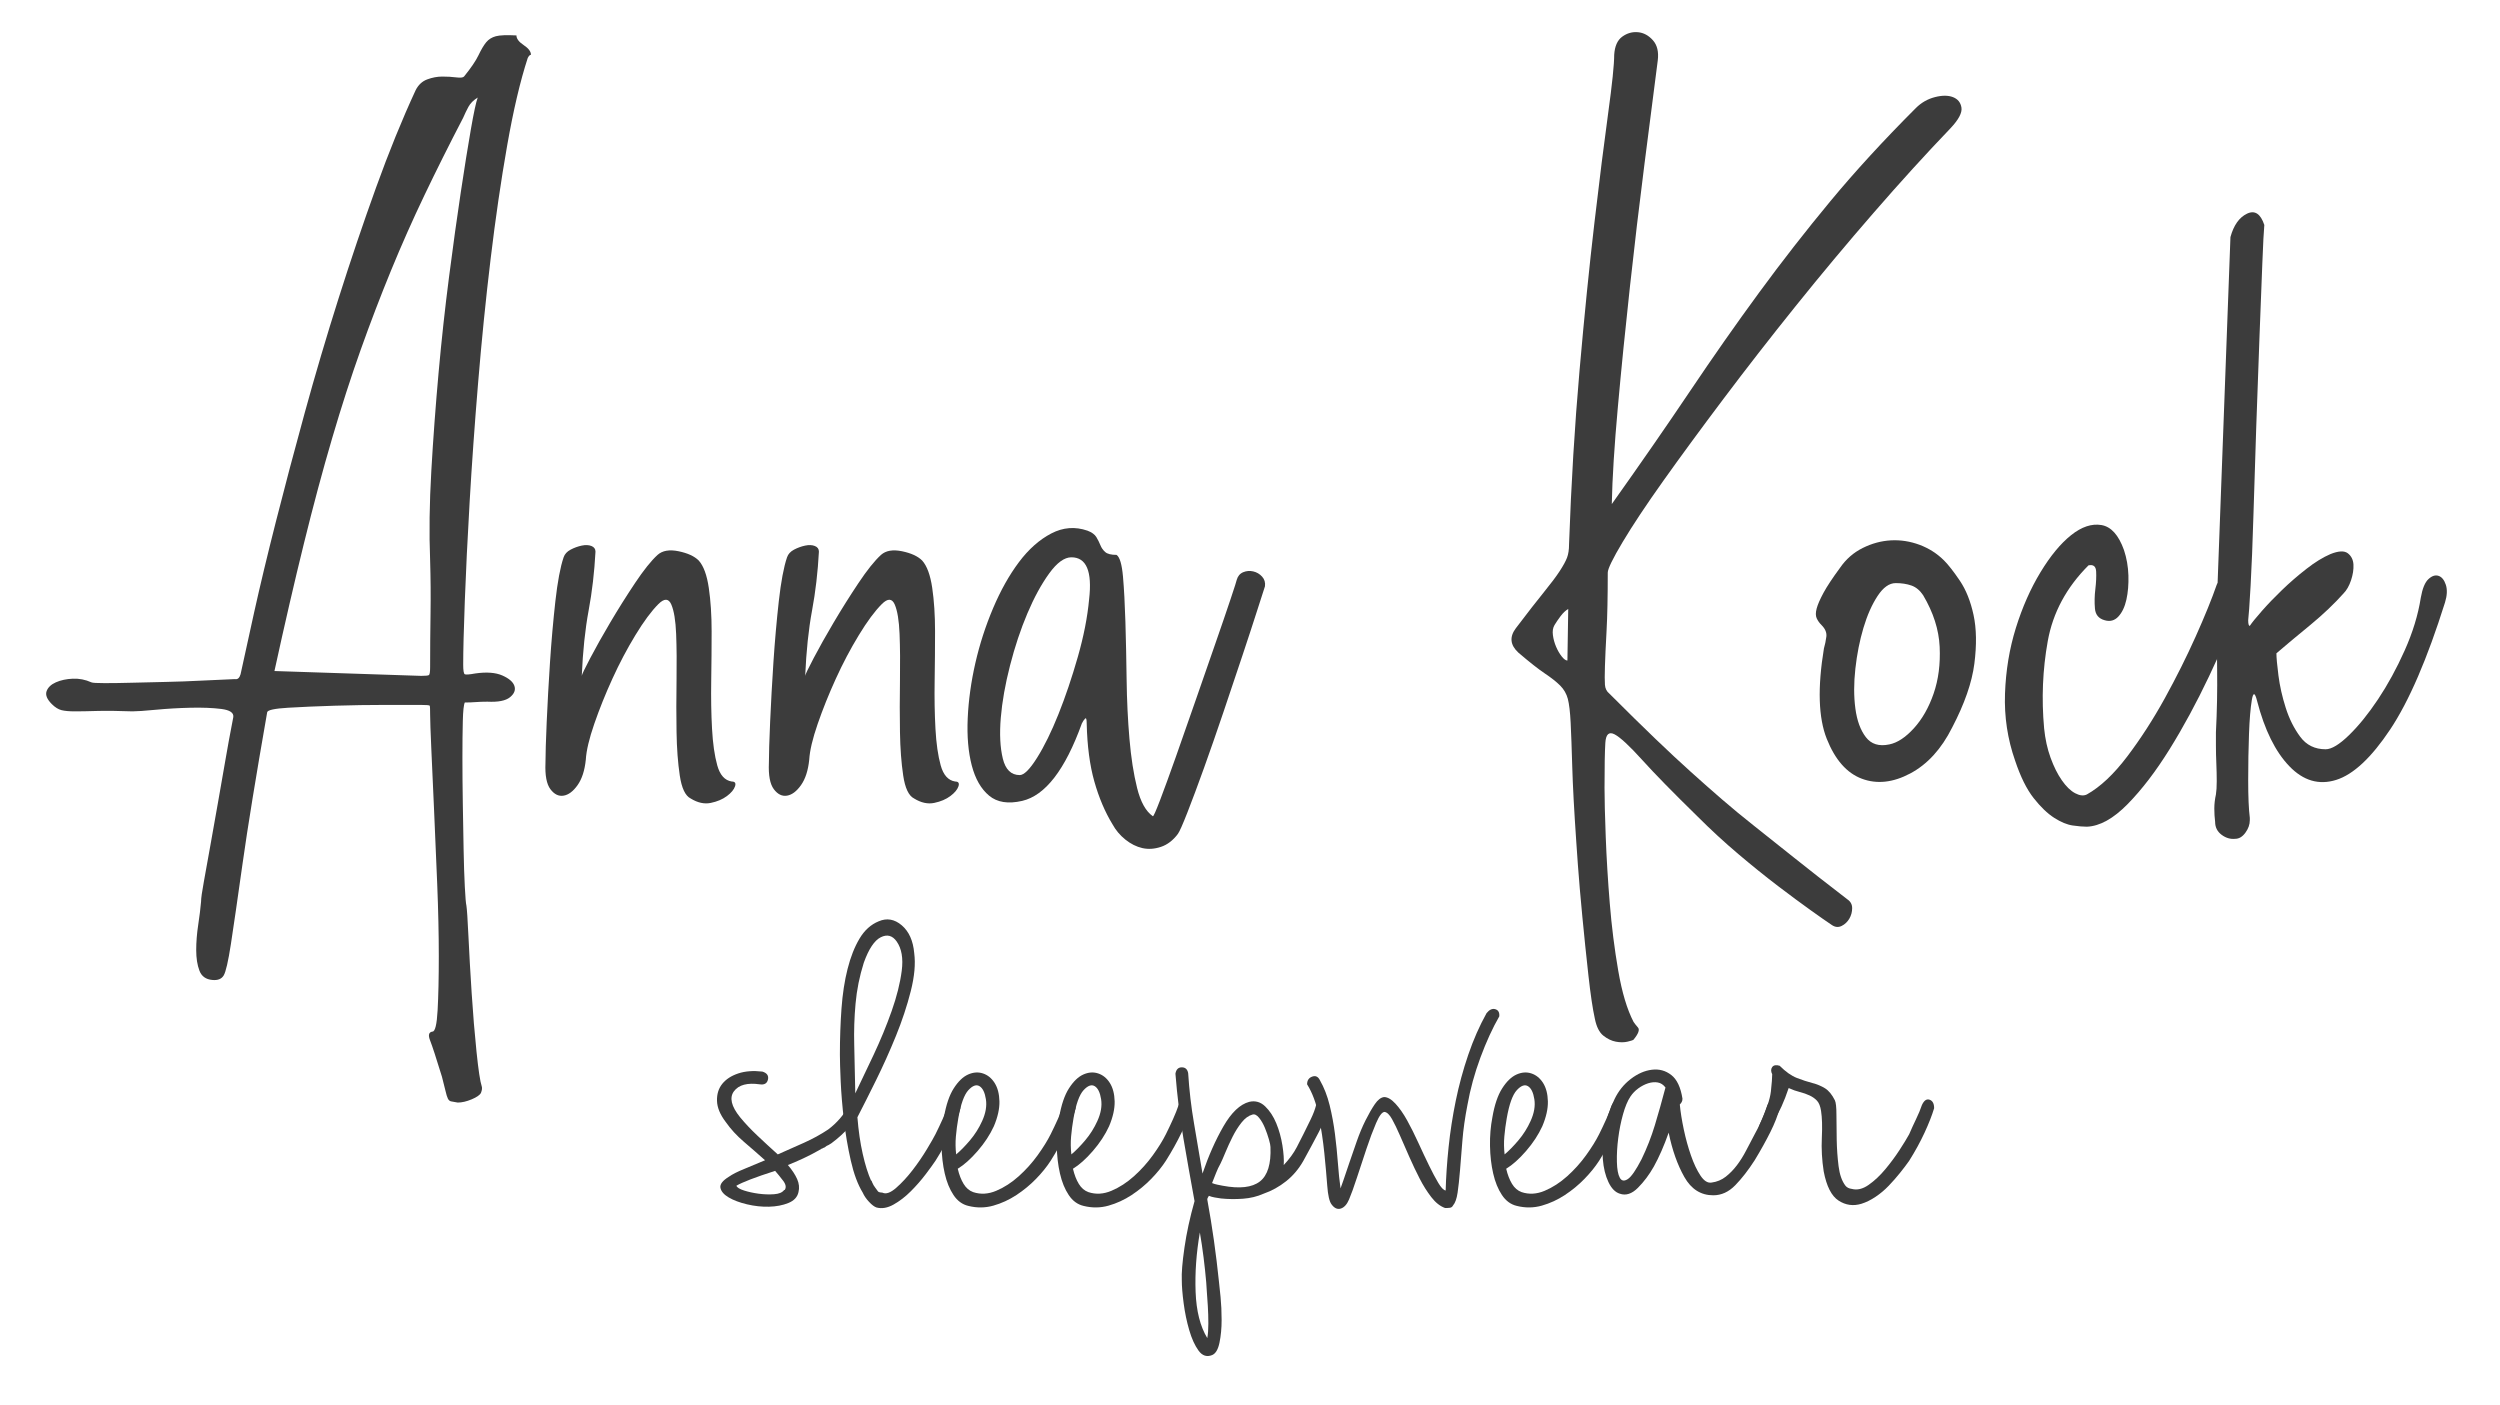 <?xml version="1.0" encoding="utf-8"?>
<!-- Generator: Adobe Illustrator 17.0.0, SVG Export Plug-In . SVG Version: 6.00 Build 0)  -->
<!DOCTYPE svg PUBLIC "-//W3C//DTD SVG 1.1//EN" "http://www.w3.org/Graphics/SVG/1.1/DTD/svg11.dtd">
<svg version="1.1" id="Camada_1" xmlns="http://www.w3.org/2000/svg" xmlns:xlink="http://www.w3.org/1999/xlink" x="0px" y="0px"
	 width="685px" height="385px" viewBox="0 0 685 385" enable-background="new 0 0 685 385" xml:space="preserve">
<g>
	<defs>
		<rect id="SVGID_1_" x="-53" y="-96.276" width="841.89" height="595.276"/>
	</defs>
	<clipPath id="SVGID_2_">
		<use xlink:href="#SVGID_1_"  overflow="visible"/>
	</clipPath>
	<path clip-path="url(#SVGID_2_)" fill="#3C3C3C" d="M145.482,15.011c-0.297,0-0.59,0.297-0.884,0.884
		c-2.065,6.336-3.944,14.331-5.635,23.98c-1.696,9.651-3.205,20.001-4.531,31.051c-1.326,11.051-2.469,22.361-3.426,33.926
		c-0.96,11.568-1.733,22.432-2.321,32.599c-0.59,10.166-1.032,19.227-1.326,27.184c-0.297,7.956-0.442,13.779-0.442,17.46
		c0,1.623,0.145,2.507,0.442,2.652c0.294,0.148,1.251,0.076,2.874-0.221c3.094-0.442,5.559-0.256,7.403,0.552
		c1.841,0.812,2.946,1.768,3.315,2.874c0.367,1.105-0.038,2.137-1.215,3.093c-1.181,0.96-3.243,1.365-6.188,1.216
		c-1.182,0-2.248,0.038-3.205,0.111c-0.96,0.076-1.955,0.11-2.984,0.11c-0.297,0.591-0.48,2.286-0.549,5.083
		c-0.072,2.801-0.107,6.154-0.107,10.057c0,3.905,0.035,8.104,0.107,12.597c0.069,4.496,0.142,8.692,0.218,12.598
		c0.072,3.902,0.183,7.293,0.331,10.166c0.146,2.873,0.294,4.603,0.442,5.194c0.145,0.884,0.332,3.681,0.553,8.398
		c0.221,4.714,0.514,9.908,0.884,15.582c0.366,5.67,0.808,11.012,1.326,16.023c0.514,5.007,0.994,8.177,1.437,9.503
		c0.145,0.443,0.072,1.029-0.222,1.769c-0.296,0.587-1.143,1.176-2.541,1.767c-1.402,0.587-2.676,0.884-3.83,0.884
		c-0.863-0.148-1.478-0.259-1.837-0.331c-0.359-0.076-0.649-0.332-0.863-0.773c-0.214-0.443-0.432-1.144-0.646-2.1
		c-0.214-0.96-0.539-2.248-0.97-3.868c-1.582-5.159-2.667-8.474-3.247-9.946c-0.583-1.474-0.365-2.286,0.657-2.43
		c0.718,0,1.188-1.955,1.402-5.858c0.214-3.905,0.324-8.839,0.324-14.807c0-5.967-0.145-12.525-0.431-19.67
		c-0.29-7.149-0.577-13.924-0.864-20.333c-0.29-6.409-0.542-12.007-0.756-16.797c-0.214-4.786-0.321-7.846-0.321-9.172
		c0-1.619-0.038-2.503-0.111-2.652c-0.075-0.145-0.922-0.221-2.541-0.221H105.7c-4.568,0-9.248,0.076-14.034,0.221
		c-4.789,0.149-9.027,0.332-12.708,0.552c-3.685,0.222-5.601,0.629-5.746,1.216c-3.095,17.681-5.343,31.494-6.741,41.44
		c-1.402,9.945-2.469,17.311-3.205,22.1c-0.739,4.787-1.402,7.661-1.989,8.62c-0.59,0.957-1.623,1.361-3.094,1.215
		c-1.768-0.148-2.949-0.994-3.536-2.541c-0.591-1.547-0.884-3.425-0.884-5.635c0-2.21,0.183-4.532,0.552-6.962
		c0.366-2.432,0.626-4.532,0.774-6.299c0-0.884,0.255-2.729,0.773-5.526c0.515-2.8,1.105-6.078,1.769-9.835
		c0.663-3.756,1.36-7.697,2.099-11.824c0.736-4.123,1.399-7.918,1.989-11.382c0.587-3.46,1.326-7.476,2.21-12.045
		c0.145-1.177-0.96-1.913-3.315-2.21c-2.358-0.293-5.159-0.404-8.398-0.332c-3.243,0.077-6.41,0.26-9.504,0.553
		c-3.094,0.297-5.231,0.442-6.409,0.442c-3.978-0.145-7.221-0.183-9.725-0.11c-2.507,0.076-4.53,0.11-6.077,0.11
		c-1.547,0-2.763-0.11-3.647-0.331c-0.884-0.221-1.768-0.774-2.652-1.658c-1.326-1.326-1.806-2.504-1.437-3.536
		c0.367-1.029,1.216-1.841,2.542-2.431c1.326-0.587,2.873-0.919,4.641-0.995c1.769-0.072,3.46,0.259,5.083,0.995
		c0.294,0.149,1.51,0.221,3.647,0.221c2.134,0,4.642-0.034,7.515-0.111c2.873-0.072,5.967-0.145,9.282-0.221
		c3.315-0.072,6.371-0.182,9.172-0.331c2.797-0.145,6.04-0.294,9.724-0.442c0.736,0.148,1.25-0.294,1.547-1.326
		c0.884-4.123,2.134-9.835,3.757-17.128c1.62-7.294,3.609-15.582,5.968-24.864c2.355-9.283,4.972-19.152,7.846-29.616
		c2.873-10.46,5.967-20.92,9.282-31.383c3.315-10.46,6.741-20.588,10.277-30.389c3.536-9.797,7.145-18.676,10.83-26.632
		c0.735-1.471,1.799-2.465,3.187-2.983c1.388-0.515,2.766-0.774,4.133-0.774c1.368,0,2.625,0.076,3.779,0.221
		c1.15,0.149,1.871,0.076,2.161-0.221c1.913-2.355,3.24-4.31,3.978-5.857c0.736-1.547,1.437-2.724,2.1-3.536
		c0.663-0.808,1.547-1.36,2.652-1.658c1.105-0.293,2.984-0.365,5.636-0.22c0,0.883,0.663,1.768,1.989,2.651
		C144.819,13.243,145.482,14.127,145.482,15.011 M115.425,185.189c1.177,0,1.878-0.073,2.099-0.221
		c0.221-0.145,0.332-0.884,0.332-2.21c0-4.862,0.034-9.725,0.111-14.587c0.072-4.862,0.034-9.725-0.111-14.586
		c-0.297-7.515-0.186-15.727,0.331-24.644c0.515-8.912,1.178-17.863,1.989-26.852c0.809-8.985,1.769-17.754,2.874-26.3
		c1.104-8.544,2.172-16.245,3.204-23.096c1.029-6.851,1.951-12.598,2.763-17.239c0.808-4.641,1.436-7.549,1.879-8.73
		c-1.181,0.739-2.028,1.585-2.542,2.542c-0.518,0.96-0.995,1.954-1.437,2.984c-3.833,7.369-7.369,14.441-10.608,21.216
		c-3.243,6.779-6.299,13.669-9.172,20.665c-2.873,7-5.636,14.221-8.288,21.659c-2.652,7.442-5.27,15.547-7.846,24.311
		c-2.579,8.768-5.159,18.382-7.735,28.842c-2.58,10.464-5.27,22.101-8.067,34.92L115.425,185.189z"/>
	<path clip-path="url(#SVGID_2_)" fill="#3C3C3C" d="M189.241,218.783c-1.475-0.736-2.469-2.836-2.984-6.3
		c-0.517-3.46-0.811-7.437-0.884-11.934c-0.076-4.493-0.076-9.172,0-14.034c0.073-4.862,0.035-9.134-0.11-12.818
		c-0.149-3.682-0.591-6.372-1.326-8.067c-0.739-1.693-1.917-1.73-3.536-0.111c-1.917,1.917-4.016,4.752-6.299,8.509
		c-2.286,3.757-4.386,7.735-6.299,11.935c-1.916,4.199-3.574,8.325-4.973,12.376c-1.402,4.054-2.175,7.332-2.32,9.835
		c-0.304,2.949-1.057,5.27-2.259,6.962c-1.201,1.696-2.479,2.652-3.833,2.874c-1.354,0.22-2.552-0.367-3.605-1.769
		c-1.047-1.398-1.499-3.792-1.354-7.183c0-2.355,0.114-6.112,0.339-11.271c0.227-5.156,0.528-10.609,0.904-16.355
		c0.38-5.746,0.871-11.306,1.468-16.687c0.604-5.376,1.357-9.392,2.262-12.045c0.3-0.883,0.939-1.581,1.92-2.099
		c0.98-0.515,1.993-0.884,3.035-1.105c1.043-0.221,1.931-0.183,2.669,0.11c0.736,0.297,1.106,0.812,1.106,1.548
		c-0.297,5.601-0.922,10.978-1.879,16.133c-0.96,5.16-1.585,11.127-1.878,17.902c0-0.294,0.773-1.913,2.32-4.862
		c1.547-2.946,3.388-6.223,5.525-9.835c2.135-3.609,4.383-7.183,6.741-10.719c2.355-3.536,4.42-6.113,6.188-7.736
		c1.327-1.177,3.24-1.508,5.747-0.994c2.503,0.518,4.344,1.364,5.525,2.542c1.326,1.474,2.245,3.978,2.763,7.514
		c0.514,3.536,0.773,7.48,0.773,11.824c0,4.348-0.038,8.879-0.11,13.592c-0.076,4.717,0,9.1,0.221,13.15
		c0.221,4.055,0.697,7.404,1.436,10.056c0.736,2.652,2.062,4.126,3.978,4.42c0.885,0,1.178,0.443,0.885,1.327
		c-0.298,0.883-1.033,1.767-2.211,2.652c-1.181,0.884-2.652,1.513-4.42,1.878C192.998,220.368,191.154,219.964,189.241,218.783"/>
	<path clip-path="url(#SVGID_2_)" fill="#3C3C3C" d="M250.46,218.783c-1.475-0.736-2.469-2.836-2.984-6.3
		c-0.517-3.46-0.811-7.437-0.884-11.934c-0.076-4.493-0.076-9.172,0-14.034c0.073-4.862,0.035-9.134-0.11-12.818
		c-0.149-3.682-0.591-6.372-1.326-8.067c-0.739-1.693-1.917-1.73-3.536-0.111c-1.917,1.917-4.016,4.752-6.299,8.509
		c-2.286,3.757-4.386,7.735-6.299,11.935c-1.916,4.199-3.574,8.325-4.973,12.376c-1.402,4.054-2.175,7.332-2.32,9.835
		c-0.304,2.949-1.057,5.27-2.259,6.962c-1.201,1.696-2.479,2.652-3.833,2.874c-1.354,0.22-2.552-0.367-3.605-1.769
		c-1.047-1.398-1.499-3.792-1.354-7.183c0-2.355,0.114-6.112,0.339-11.271c0.227-5.156,0.528-10.609,0.904-16.355
		c0.38-5.746,0.871-11.306,1.468-16.687c0.604-5.376,1.357-9.392,2.262-12.045c0.3-0.883,0.939-1.581,1.92-2.099
		c0.98-0.515,1.993-0.884,3.035-1.105c1.043-0.221,1.931-0.183,2.669,0.11c0.736,0.297,1.106,0.812,1.106,1.548
		c-0.297,5.601-0.922,10.978-1.879,16.133c-0.96,5.16-1.585,11.127-1.878,17.902c0-0.294,0.773-1.913,2.32-4.862
		c1.547-2.946,3.388-6.223,5.525-9.835c2.135-3.609,4.383-7.183,6.741-10.719c2.355-3.536,4.42-6.113,6.188-7.736
		c1.327-1.177,3.24-1.508,5.747-0.994c2.503,0.518,4.344,1.364,5.525,2.542c1.326,1.474,2.245,3.978,2.763,7.514
		c0.514,3.536,0.773,7.48,0.773,11.824c0,4.348-0.038,8.879-0.11,13.592c-0.076,4.717,0,9.1,0.221,13.15
		c0.221,4.055,0.697,7.404,1.436,10.056c0.736,2.652,2.062,4.126,3.978,4.42c0.885,0,1.178,0.443,0.885,1.327
		c-0.298,0.883-1.033,1.767-2.211,2.652c-1.181,0.884-2.652,1.513-4.42,1.878C254.216,220.368,252.372,219.964,250.46,218.783"/>
	<path clip-path="url(#SVGID_2_)" fill="#3C3C3C" d="M346.597,160.657c-0.297,0.884-0.994,3.06-2.1,6.52
		c-1.105,3.464-2.468,7.625-4.088,12.487c-1.623,4.862-3.353,10.022-5.194,15.471c-1.844,5.452-3.612,10.536-5.304,15.249
		c-1.696,4.718-3.205,8.768-4.531,12.156c-1.326,3.392-2.21,5.377-2.652,5.968c-1.326,1.767-2.873,2.945-4.641,3.536
		c-1.768,0.587-3.464,0.697-5.083,0.331c-1.623-0.369-3.171-1.143-4.642-2.32c-1.474-1.182-2.652-2.58-3.536-4.2
		c-2.065-3.387-3.723-7.294-4.973-11.713c-1.253-4.42-1.954-9.725-2.099-15.913c0-1.178-0.149-1.62-0.442-1.326
		c-0.297,0.297-0.59,0.739-0.884,1.326c-4.569,12.673-10.021,19.746-16.355,21.217c-3.833,0.884-6.851,0.407-9.061-1.436
		c-2.21-1.841-3.792-4.604-4.752-8.288c-0.957-3.682-1.326-7.992-1.105-12.93c0.221-4.935,0.922-9.98,2.099-15.139
		c1.181-5.155,2.801-10.166,4.863-15.029c2.064-4.862,4.42-9.061,7.072-12.597c2.652-3.536,5.598-6.151,8.841-7.846
		c3.238-1.692,6.554-1.951,9.945-0.774c1.178,0.443,1.989,1.033,2.431,1.768c0.442,0.74,0.808,1.475,1.105,2.211
		c0.294,0.738,0.735,1.363,1.326,1.878c0.587,0.518,1.62,0.774,3.094,0.774c0.884,0.59,1.471,2.579,1.769,5.967
		c0.293,3.391,0.514,7.514,0.662,12.376c0.145,4.863,0.256,10.133,0.332,15.803c0.072,5.673,0.331,11.088,0.774,16.244
		c0.442,5.159,1.139,9.652,2.099,13.482c0.957,3.833,2.393,6.409,4.31,7.735c0.145,0.149,0.808-1.326,1.989-4.42
		c1.177-3.094,2.614-7.035,4.31-11.825c1.692-4.785,3.498-9.944,5.414-15.47c1.913-5.525,3.719-10.719,5.415-15.581
		c1.692-4.862,3.094-8.951,4.199-12.266c1.105-3.315,1.658-5.045,1.658-5.194c0.293-1.029,0.884-1.73,1.768-2.099
		c0.884-0.367,1.802-0.443,2.762-0.222c0.957,0.222,1.768,0.701,2.432,1.437C346.487,158.744,346.742,159.628,346.597,160.657
		 M279.41,212.373c1.178,0,2.763-1.581,4.752-4.751c1.989-3.167,3.94-7.145,5.856-11.935c1.913-4.786,3.682-10.018,5.305-15.691
		c1.619-5.671,2.652-10.94,3.094-15.803c0.884-7.659-0.739-11.492-4.862-11.492c-1.917,0-3.944,1.474-6.078,4.42
		c-2.138,2.949-4.127,6.596-5.967,10.94c-1.845,4.348-3.426,9.099-4.752,14.255c-1.326,5.16-2.172,9.946-2.542,14.366
		c-0.366,4.42-0.183,8.142,0.553,11.161C275.504,210.864,277.052,212.373,279.41,212.373"/>
	<path clip-path="url(#SVGID_2_)" fill="#3C3C3C" d="M439.641,215.91c0,3.094,0.11,7.552,0.33,13.371
		c0.221,5.818,0.588,11.897,1.106,18.233c0.515,6.333,1.289,12.487,2.32,18.455c1.029,5.966,2.432,10.642,4.199,14.034
		c0.295,0.441,0.698,0.956,1.217,1.547c0.514,0.587,0.11,1.692-1.217,3.315c-0.148,0.145-0.701,0.331-1.656,0.553
		c-0.961,0.22-2.027,0.22-3.205,0c-1.182-0.222-2.32-0.775-3.426-1.658c-1.105-0.884-1.879-2.431-2.32-4.641
		c-0.592-2.652-1.182-6.631-1.77-11.935c-0.589-5.304-1.142-10.646-1.656-16.023c-0.517-5.381-0.922-10.094-1.217-14.145
		c-0.296-4.054-0.441-6.154-0.441-6.298c-0.59-8.544-0.959-15.396-1.105-20.555c-0.149-5.155-0.297-9.206-0.442-12.155
		c-0.148-2.946-0.408-5.118-0.773-6.52c-0.369-1.399-1.071-2.614-2.1-3.647c-1.033-1.029-2.432-2.134-4.199-3.315
		c-1.768-1.178-4.199-3.094-7.293-5.746c-2.211-2.062-2.432-4.272-0.664-6.631c3.24-4.271,5.82-7.586,7.736-9.945
		c1.912-2.355,3.35-4.272,4.309-5.746c0.957-1.471,1.621-2.687,1.99-3.647c0.365-0.957,0.553-2.172,0.553-3.647
		c0.586-16.648,1.547-32.523,2.873-47.628c1.326-15.101,2.685-28.62,4.088-40.555c1.398-11.934,2.652-21.914,3.757-29.947
		c1.106-8.029,1.657-13.371,1.657-16.023c0.146-2.355,0.884-4.013,2.211-4.973c1.326-0.956,2.763-1.36,4.31-1.215
		c1.547,0.148,2.906,0.884,4.088,2.21c1.178,1.326,1.619,3.17,1.326,5.525c-1.033,7.956-2.248,17.425-3.646,28.4
		c-1.403,10.978-2.729,22.177-3.979,33.594c-1.254,11.419-2.359,22.432-3.314,33.041c-0.961,10.608-1.514,19.448-1.658,26.521
		c7.957-11.196,15.101-21.511,21.437-30.942c6.334-9.427,12.633-18.416,18.897-26.963c6.261-8.543,12.781-16.907,19.56-25.085
		c6.776-8.177,14.586-16.686,23.426-25.527c1.473-1.47,3.205-2.465,5.195-2.983c1.989-0.515,3.647-0.515,4.973,0
		c1.326,0.518,2.099,1.475,2.32,2.873c0.221,1.402-0.773,3.281-2.984,5.636c-6.779,7.072-13.813,14.807-21.106,23.206
		c-7.295,8.398-14.404,16.907-21.328,25.527c-6.928,8.619-13.519,17.093-19.781,25.416c-6.264,8.326-11.75,15.802-16.465,22.432
		c-4.717,6.631-8.435,12.232-11.16,16.797c-2.729,4.569-4.09,7.369-4.09,8.399c0,6.63-0.109,11.972-0.332,16.023
		c-0.221,4.054-0.369,7.259-0.441,9.614c-0.076,2.358-0.076,4.054,0,5.083c0.072,1.033,0.476,1.844,1.216,2.431
		c4.862,4.862,9.061,8.989,12.598,12.377c3.535,3.391,6.774,6.409,9.723,9.061c2.947,2.652,5.781,5.159,8.51,7.515
		c2.724,2.358,5.669,4.79,8.839,7.293c3.168,2.504,6.776,5.377,10.83,8.62c4.051,3.239,8.952,7.072,14.698,11.492
		c0.885,0.587,1.326,1.398,1.326,2.431c0,1.029-0.26,1.989-0.774,2.874c-0.517,0.883-1.214,1.547-2.099,1.988
		c-0.885,0.442-1.768,0.366-2.652-0.221c-1.327-0.884-3.282-2.248-5.858-4.089c-2.578-1.843-5.562-4.053-8.951-6.63
		c-3.391-2.58-6.998-5.491-10.828-8.73c-3.834-3.242-7.592-6.706-11.272-10.387c-6.631-6.482-11.679-11.638-15.14-15.471
		c-3.463-3.829-5.967-6.15-7.514-6.962c-1.547-0.808-2.396-0.034-2.541,2.321C439.714,205.891,439.641,210.018,439.641,215.91
		 M429.696,166.845c-0.74,0.442-1.437,1.105-2.1,1.989c-0.664,0.885-1.216,1.696-1.658,2.431c-0.441,0.739-0.592,1.658-0.441,2.763
		c0.144,1.105,0.441,2.175,0.883,3.205c0.441,1.032,0.957,1.916,1.546,2.652c0.588,0.739,1.106,1.105,1.547,1.105L429.696,166.845z"
		/>
	<path clip-path="url(#SVGID_2_)" fill="#3C3C3C" d="M534.895,199.333c-2.949,5.895-6.779,10.094-11.493,12.598
		c-4.717,2.507-9.137,2.983-13.261,1.437c-4.126-1.547-7.327-5.195-9.613-10.94c-2.283-5.747-2.542-13.996-0.773-24.754
		c0.297-1.029,0.517-2.099,0.663-3.204c0.148-1.105-0.294-2.172-1.326-3.205c-0.588-0.587-1.03-1.215-1.327-1.878
		c-0.294-0.663-0.294-1.548,0-2.653c0.297-1.105,0.922-2.541,1.878-4.309c0.96-1.768,2.47-4.051,4.532-6.852
		c1.619-2.355,3.68-4.161,6.188-5.414c2.503-1.25,5.083-1.952,7.735-2.1c2.653-0.145,5.266,0.259,7.846,1.215
		c2.576,0.96,4.824,2.397,6.74,4.31c1.178,1.181,2.615,3.022,4.311,5.525c1.691,2.508,2.945,5.636,3.757,9.393
		c0.807,3.758,0.883,8.216,0.22,13.371C540.309,187.033,538.283,192.851,534.895,199.333 M517.656,203.974
		c2.21-0.441,4.455-1.913,6.741-4.419c2.282-2.504,4.089-5.671,5.414-9.504c1.326-3.83,1.879-8.101,1.658-12.819
		c-0.221-4.714-1.733-9.427-4.531-14.144c-0.884-1.326-1.954-2.211-3.204-2.653c-1.254-0.441-2.69-0.663-4.309-0.663
		c-1.769,0-3.426,1.181-4.973,3.536c-1.548,2.359-2.839,5.27-3.868,8.73c-1.032,3.464-1.769,7.184-2.21,11.162
		c-0.443,3.978-0.443,7.625,0,10.94c0.441,3.315,1.398,5.932,2.873,7.845C512.718,203.902,514.855,204.565,517.656,203.974"/>
	<path clip-path="url(#SVGID_2_)" fill="#3C3C3C" d="M614.458,163.972c-2.651,6.927-5.711,14.034-9.172,21.328
		c-3.463,7.293-7.072,13.961-10.829,20.001c-3.757,6.044-7.591,11.05-11.492,15.029c-3.906,3.978-7.625,6.043-11.161,6.188
		c-1.034,0-2.322-0.11-3.868-0.332c-1.547-0.22-3.243-0.918-5.083-2.099c-1.844-1.178-3.723-2.984-5.636-5.414
		c-1.913-2.432-3.609-5.858-5.083-10.278c-2.062-5.891-2.985-12.007-2.763-18.344c0.221-6.333,1.216-12.338,2.983-18.012
		c1.769-5.671,4.017-10.754,6.742-15.25c2.724-4.492,5.524-7.88,8.398-10.166c2.873-2.283,5.636-3.205,8.287-2.763
		c2.653,0.442,4.714,2.728,6.189,6.851c0.735,2.211,1.139,4.531,1.216,6.962c0.072,2.431-0.111,4.641-0.553,6.631
		c-0.442,1.989-1.181,3.536-2.21,4.641c-1.032,1.105-2.286,1.436-3.757,0.994c-1.623-0.442-2.508-1.509-2.652-3.204
		c-0.149-1.692-0.111-3.46,0.11-5.305c0.221-1.84,0.294-3.46,0.221-4.862c-0.075-1.398-0.774-1.951-2.1-1.658
		c-6.043,6.044-9.762,12.968-11.161,20.776c-1.401,7.811-1.733,15.767-0.994,23.869c0.294,2.949,0.884,5.635,1.768,8.067
		c0.884,2.431,1.913,4.496,3.094,6.188c1.178,1.696,2.394,2.873,3.647,3.537c1.25,0.663,2.32,0.773,3.205,0.331
		c3.68-2.062,7.365-5.526,11.05-10.388c3.681-4.862,7.107-10.166,10.277-15.913c3.167-5.746,6.002-11.416,8.509-17.017
		c2.504-5.598,4.421-10.312,5.746-14.145c0.145-0.442,0.663-0.846,1.548-1.216c0.883-0.366,1.767-0.442,2.651-0.221
		c0.885,0.221,1.658,0.701,2.321,1.437C614.569,160.954,614.752,162.204,614.458,163.972"/>
	<path clip-path="url(#SVGID_2_)" fill="#3C3C3C" d="M611.142,64.959c0.884-3.239,2.393-5.376,4.53-6.409
		c2.134-1.029,3.72,0,4.752,3.094c-0.148,1.475-0.332,5.048-0.553,10.719c-0.22,5.674-0.479,12.342-0.773,20.001
		c-0.297,7.663-0.591,15.841-0.884,24.533c-0.297,8.695-0.552,16.796-0.773,24.311c-0.222,7.514-0.481,13.923-0.774,19.228
		c-0.297,5.304-0.518,8.474-0.663,9.503c0,1.033,0.145,1.547,0.442,1.547c0.587-0.884,1.692-2.244,3.315-4.089
		c1.619-1.84,3.46-3.757,5.526-5.746c2.061-1.989,4.271-3.902,6.629-5.746c2.356-1.841,4.566-3.205,6.631-4.089
		c2.21-0.884,3.791-0.956,4.751-0.221c0.957,0.739,1.472,1.768,1.548,3.094c0.072,1.327-0.148,2.763-0.663,4.31
		c-0.519,1.547-1.216,2.763-2.1,3.647c-1.181,1.326-2.542,2.728-4.088,4.199c-1.547,1.474-3.17,2.911-4.863,4.31
		c-1.695,1.402-3.391,2.8-5.083,4.199c-1.696,1.402-3.133,2.617-4.309,3.647c0,1.181,0.182,3.204,0.551,6.077
		c0.367,2.874,1.03,5.822,1.99,8.84c0.957,3.022,2.283,5.674,3.978,7.957c1.693,2.286,4.013,3.425,6.962,3.425
		c1.619,0,3.757-1.288,6.409-3.867c2.653-2.576,5.304-5.857,7.956-9.835c2.653-3.978,5.084-8.433,7.294-13.371
		c2.21-4.935,3.681-9.759,4.42-14.476c0.443-2.504,1.14-4.199,2.1-5.084c0.956-0.883,1.879-1.177,2.763-0.883
		c0.883,0.297,1.546,1.105,1.989,2.43c0.441,1.327,0.366,2.95-0.222,4.863c-4.862,15.47-9.873,27.073-15.028,34.809
		c-5.159,7.736-10.094,12.342-14.808,13.814c-4.718,1.473-8.989,0.22-12.818-3.758c-3.833-3.979-6.78-9.945-8.841-17.902
		c-0.591-2.355-1.07-2.431-1.437-0.221c-0.369,2.21-0.628,5.305-0.773,9.283c-0.148,3.978-0.221,8.215-0.221,12.708
		c0,4.496,0.145,7.922,0.442,10.276v0.664c0,1.181-0.408,2.32-1.216,3.425c-0.812,1.106-1.734,1.658-2.762,1.658
		c-1.326,0.145-2.58-0.221-3.758-1.105c-1.18-0.884-1.767-2.061-1.767-3.536c-0.146-1.178-0.222-2.394-0.222-3.647
		c0-1.25,0.149-2.542,0.442-3.868c0.146-0.884,0.221-2.099,0.221-3.646c0-1.548-0.038-3.167-0.11-4.863
		c-0.076-1.692-0.111-3.315-0.111-4.862v-3.646c0.294-5.747,0.405-11.493,0.332-17.239c-0.076-5.747-0.111-11.493-0.111-17.239
		L611.142,64.959z"/>
	<path clip-path="url(#SVGID_2_)" fill="#3C3C3C" d="M227.804,313.253c-0.582,0.389-1.018,0.632-1.309,0.728
		c-0.291,0.291-0.632,0.486-1.019,0.582c0,0.097-0.098,0.145-0.291,0.145l-0.727,0.436c-1.359,0.778-2.814,1.528-4.364,2.255
		c-1.553,0.727-2.96,1.335-4.219,1.819c1.164,1.358,2.011,2.644,2.545,3.855c0.533,1.213,0.655,2.4,0.364,3.564
		c-0.291,1.359-1.214,2.353-2.764,2.982c-1.552,0.632-3.323,0.971-5.31,1.019c-1.989,0.05-4-0.169-6.037-0.655
		c-2.037-0.485-3.71-1.114-5.019-1.891c-1.309-0.775-2.062-1.648-2.255-2.619c-0.195-0.968,0.582-1.986,2.328-3.055
		c0.968-0.677,2.35-1.382,4.146-2.109c1.794-0.728,3.71-1.527,5.746-2.4c-1.843-1.649-3.76-3.322-5.746-5.02
		c-1.989-1.695-3.662-3.514-5.019-5.455c-1.553-2.036-2.352-3.976-2.4-5.819c-0.051-1.841,0.436-3.394,1.454-4.656
		c1.019-1.258,2.473-2.204,4.365-2.836c1.891-0.63,4.096-0.8,6.619-0.509c1.259,0.388,1.768,1.116,1.527,2.182
		c-0.243,1.069-0.995,1.505-2.254,1.309c-3.396-0.484-5.747,0.145-7.056,1.891c-1.31,1.747-0.753,4.123,1.673,7.128
		c1.357,1.651,2.932,3.324,4.728,5.02c1.793,1.698,3.659,3.419,5.601,5.164c2.423-1.066,4.823-2.132,7.201-3.2
		c2.375-1.067,4.582-2.278,6.619-3.637c1.164-0.873,2.23-1.866,3.2-2.982c0.969-1.115,1.794-2.351,2.474-3.71
		c0.582-0.968,1.259-1.357,2.036-1.164c0.776,0.196,1.164,0.873,1.164,2.037c-0.582,1.746-1.6,3.443-3.055,5.091
		C231.295,310.393,229.645,311.896,227.804,313.253 M215.002,326.055c0.484-0.678,0.338-1.527-0.437-2.546
		c-0.777-1.018-1.504-1.914-2.182-2.691c-5.432,1.746-8.971,3.105-10.619,4.073c0.193,0.486,0.895,0.923,2.109,1.31
		c1.212,0.388,2.546,0.679,4.001,0.873c1.454,0.195,2.859,0.243,4.218,0.145c1.357-0.096,2.278-0.484,2.764-1.164H215.002z"/>
	<path clip-path="url(#SVGID_2_)" fill="#3C3C3C" d="M238.859,323.436c0,0.291,0.047,0.487,0.145,0.582
		c0.193,0.487,0.459,0.946,0.8,1.382c0.339,0.437,0.605,0.8,0.8,1.091c0.291,0.195,0.678,0.291,1.164,0.291
		c0.969,0.486,2.23,0.05,3.783-1.309c1.55-1.357,3.054-2.983,4.509-4.874c1.455-1.891,2.765-3.805,3.928-5.746
		c1.164-1.939,1.939-3.296,2.328-4.074c0.677-1.356,1.332-2.738,1.964-4.145c0.63-1.406,1.138-2.692,1.527-3.856
		c0.678-1.259,1.405-1.745,2.183-1.455c0.775,0.291,1.163,1.068,1.163,2.328c-0.486,1.942-1.334,4.171-2.546,6.693
		c-1.214,2.522-2.643,5.09-4.291,7.71c-0.582,0.873-1.48,2.109-2.692,3.71c-1.213,1.599-2.57,3.152-4.073,4.655
		c-1.505,1.504-3.08,2.716-4.728,3.637c-1.65,0.922-3.201,1.186-4.655,0.799c-0.582-0.193-1.262-0.702-2.037-1.527
		c-0.777-0.823-1.359-1.673-1.745-2.546c-1.36-2.229-2.451-5.164-3.274-8.802c-0.825-3.636-1.454-7.346-1.891-11.129
		c-0.436-3.782-0.727-7.295-0.873-10.546c-0.145-3.248-0.218-5.697-0.218-7.347c0-4.364,0.145-8.558,0.436-12.584
		c0.291-4.023,0.848-7.66,1.674-10.91c0.822-3.248,1.913-6.013,3.273-8.292c1.357-2.279,3.103-3.856,5.237-4.729
		c2.23-0.968,4.339-0.604,6.328,1.091c1.987,1.698,3.128,4.244,3.419,7.638c0.386,2.91,0.073,6.379-0.946,10.401
		c-1.018,4.026-2.377,8.124-4.073,12.293c-1.698,4.171-3.517,8.22-5.456,12.148c-1.941,3.927-3.636,7.298-5.091,10.11
		c0.291,3.687,0.775,7.033,1.455,10.038c0.677,3.008,1.454,5.48,2.327,7.42L238.859,323.436z M234.349,299.578
		c1.455-3.005,3.127-6.521,5.019-10.547c1.891-4.023,3.539-8.024,4.946-12.002c1.405-3.975,2.327-7.66,2.764-11.056
		c0.437-3.394-0.025-6.06-1.382-8.001c-1.164-1.649-2.618-2.038-4.364-1.165c-1.746,0.874-3.298,3.201-4.655,6.984
		c-1.164,3.686-1.917,7.419-2.255,11.201c-0.342,3.782-0.462,7.518-0.364,11.202L234.349,299.578z"/>
	<path clip-path="url(#SVGID_2_)" fill="#3C3C3C" d="M287.883,318.053c-1.069,1.651-2.401,3.298-4.001,4.946
		c-1.6,1.651-3.396,3.128-5.383,4.437c-1.988,1.31-4.098,2.28-6.328,2.91c-2.232,0.632-4.51,0.654-6.837,0.072
		c-1.651-0.386-3.008-1.381-4.073-2.982c-1.069-1.6-1.869-3.564-2.401-5.892c-0.534-2.327-0.825-4.848-0.873-7.564
		c-0.05-2.714,0.169-5.333,0.655-7.857c0.582-3.393,1.477-6.037,2.691-7.927c1.212-1.892,2.521-3.151,3.928-3.783
		c1.405-0.629,2.764-0.727,4.073-0.291c1.31,0.436,2.376,1.309,3.201,2.619c0.823,1.309,1.259,2.982,1.309,5.018
		c0.048,2.037-0.461,4.318-1.527,6.838c-1.069,2.327-2.546,4.582-4.437,6.765c-1.891,2.181-3.71,3.807-5.456,4.873
		c0.387,1.65,0.921,3.032,1.601,4.146c0.677,1.116,1.55,1.868,2.618,2.255c2.037,0.68,4.146,0.56,6.328-0.363
		c2.183-0.921,4.242-2.255,6.183-4.001c1.939-1.746,3.66-3.66,5.165-5.746c1.502-2.085,2.691-4.001,3.564-5.747
		c0.677-1.357,1.332-2.739,1.963-4.146c0.63-1.405,1.14-2.691,1.528-3.855c0.678-1.259,1.405-1.745,2.182-1.455
		c0.775,0.291,1.164,1.068,1.164,2.328c-0.486,1.941-1.334,4.171-2.546,6.692C290.96,312.866,289.531,315.434,287.883,318.053
		 M269.116,307.142c0.969-2.132,1.31-4.121,1.019-5.964c-0.291-1.842-0.873-3.03-1.746-3.564c-0.873-0.533-1.891-0.168-3.055,1.09
		c-1.164,1.262-2.087,3.833-2.764,7.71c-0.291,1.651-0.51,3.299-0.655,4.947c-0.145,1.65-0.123,3.299,0.073,4.946
		c1.164-0.968,2.423-2.255,3.782-3.854C267.127,310.852,268.243,309.083,269.116,307.142"/>
	<path clip-path="url(#SVGID_2_)" fill="#3C3C3C" d="M319.451,318.053c-1.069,1.651-2.401,3.298-4.001,4.946
		c-1.6,1.651-3.396,3.128-5.383,4.437c-1.988,1.31-4.098,2.28-6.328,2.91c-2.232,0.632-4.51,0.654-6.837,0.072
		c-1.651-0.386-3.008-1.381-4.073-2.982c-1.069-1.6-1.869-3.564-2.401-5.892c-0.534-2.327-0.825-4.848-0.873-7.564
		c-0.05-2.714,0.169-5.333,0.655-7.857c0.582-3.393,1.477-6.037,2.691-7.927c1.212-1.892,2.521-3.151,3.928-3.783
		c1.405-0.629,2.764-0.727,4.073-0.291c1.31,0.436,2.376,1.309,3.201,2.619c0.823,1.309,1.259,2.982,1.309,5.018
		c0.048,2.037-0.461,4.318-1.527,6.838c-1.069,2.327-2.546,4.582-4.437,6.765c-1.891,2.181-3.71,3.807-5.456,4.873
		c0.387,1.65,0.921,3.032,1.601,4.146c0.677,1.116,1.55,1.868,2.618,2.255c2.037,0.68,4.146,0.56,6.328-0.363
		c2.183-0.921,4.242-2.255,6.183-4.001c1.939-1.746,3.66-3.66,5.165-5.746c1.502-2.085,2.691-4.001,3.564-5.747
		c0.677-1.357,1.332-2.739,1.963-4.146c0.63-1.405,1.14-2.691,1.528-3.855c0.678-1.259,1.405-1.745,2.182-1.455
		c0.775,0.291,1.164,1.068,1.164,2.328c-0.486,1.941-1.334,4.171-2.546,6.692C322.528,312.866,321.099,315.434,319.451,318.053
		 M300.684,307.142c0.969-2.132,1.31-4.121,1.019-5.964c-0.291-1.842-0.873-3.03-1.746-3.564c-0.873-0.533-1.891-0.168-3.055,1.09
		c-1.164,1.262-2.087,3.833-2.764,7.71c-0.291,1.651-0.51,3.299-0.655,4.947c-0.145,1.65-0.123,3.299,0.073,4.946
		c1.164-0.968,2.423-2.255,3.782-3.854C298.695,310.852,299.811,309.083,300.684,307.142"/>
	<path clip-path="url(#SVGID_2_)" fill="#3C3C3C" d="M322.069,294.195c0.193-1.164,0.775-1.746,1.745-1.746
		c0.969,0,1.551,0.534,1.746,1.601c0.291,4.655,0.823,9.238,1.601,13.748c0.774,4.509,1.55,9.091,2.327,13.747
		c1.648-4.849,3.564-9.165,5.746-12.948c2.182-3.782,4.533-6.012,7.056-6.692c1.648-0.386,3.102,0.025,4.364,1.237
		c1.259,1.214,2.278,2.764,3.055,4.656c0.775,1.89,1.332,3.904,1.673,6.037c0.339,2.133,0.459,3.927,0.364,5.383
		c1.55-1.649,2.739-3.274,3.564-4.874c0.823-1.601,1.43-2.788,1.819-3.565c0.677-1.356,1.357-2.738,2.036-4.145
		c0.678-1.406,1.164-2.692,1.455-3.856c0.677-1.259,1.405-1.745,2.182-1.455c0.776,0.291,1.164,1.068,1.164,2.328
		c-0.487,1.942-1.359,4.123-2.618,6.547c-1.262,2.425-2.669,5.044-4.219,7.855c-1.262,2.233-2.837,4.099-4.728,5.601
		c-1.892,1.505-3.953,2.644-6.183,3.419c-1.746,0.777-3.637,1.236-5.674,1.382c-2.036,0.145-4.026,0.123-5.964-0.072
		c-0.68-0.096-1.287-0.194-1.819-0.291c-0.534-0.096-1.043-0.242-1.527-0.437c-0.098,0.195-0.196,0.363-0.291,0.509
		c-0.098,0.145-0.146,0.316-0.146,0.51c0.678,3.684,1.284,7.419,1.819,11.201c0.532,3.782,0.993,7.564,1.382,11.347
		c0.095,0.775,0.241,2.158,0.436,4.146c0.193,1.987,0.291,4.097,0.291,6.328s-0.195,4.292-0.582,6.183
		c-0.388,1.891-1.068,3.03-2.037,3.419c-1.454,0.582-2.691,0.168-3.709-1.237c-1.018-1.407-1.869-3.273-2.546-5.6
		c-0.68-2.328-1.188-4.779-1.527-7.347c-0.341-2.571-0.51-4.681-0.51-6.328c-0.097-1.942,0.146-4.924,0.728-8.947
		c0.582-4.026,1.502-8.27,2.764-12.73c-1.068-5.818-2.087-11.565-3.055-17.238C323.28,306.197,322.553,300.305,322.069,294.195
		 M330.506,351.368c-0.195-2.233-0.436-4.51-0.727-6.838c-0.291-2.327-0.632-4.607-1.018-6.837
		c-0.971,5.623-1.36,11.056-1.164,16.293c0.193,5.237,1.259,9.456,3.2,12.656c0.194-1.068,0.291-2.4,0.291-4
		c0-1.6-0.05-3.201-0.145-4.8c-0.098-1.601-0.196-3.008-0.291-4.219C330.554,352.409,330.506,351.658,330.506,351.368
		 M334.434,318.781c-0.486,0.872-0.897,1.745-1.236,2.618c-0.341,0.873-0.705,1.796-1.092,2.764
		c0.485,0.196,0.969,0.342,1.455,0.436c0.484,0.098,0.969,0.197,1.455,0.291c4.655,0.873,8.049,0.487,10.184-1.163
		c2.131-1.648,3.102-4.8,2.909-9.456c0-0.386-0.145-1.092-0.436-2.109c-0.291-1.019-0.655-2.06-1.092-3.128
		c-0.436-1.066-0.97-1.987-1.6-2.765c-0.631-0.774-1.236-1.065-1.818-0.872c-1.068,0.291-2.062,1.018-2.982,2.182
		c-0.923,1.164-1.746,2.473-2.474,3.928c-0.727,1.455-1.381,2.886-1.963,4.292C335.162,317.206,334.725,318.199,334.434,318.781"/>
	<path clip-path="url(#SVGID_2_)" fill="#3C3C3C" d="M358.145,297.104c0-1.065,0.459-1.768,1.382-2.109
		c0.92-0.338,1.623-0.023,2.109,0.946c1.164,2.036,2.06,4.341,2.692,6.91c0.629,2.57,1.113,5.19,1.454,7.856
		c0.339,2.668,0.605,5.309,0.801,7.928c0.193,2.618,0.436,4.947,0.727,6.983c0.095-0.194,0.363-0.946,0.8-2.255
		c0.436-1.31,0.968-2.885,1.601-4.728c0.629-1.842,1.309-3.805,2.036-5.892c0.728-2.084,1.527-4,2.4-5.746
		c0.873-1.746,1.721-3.223,2.546-4.437c0.824-1.212,1.673-1.866,2.546-1.964c0.968,0,2.012,0.607,3.128,1.819
		c1.113,1.213,2.182,2.741,3.2,4.582c1.019,1.843,2.037,3.88,3.055,6.11c1.019,2.232,1.987,4.291,2.91,6.183
		c0.92,1.891,1.769,3.491,2.546,4.8c0.775,1.31,1.454,2.014,2.036,2.11c0.096-3.685,0.364-7.638,0.801-11.857
		c0.436-4.218,1.091-8.46,1.964-12.729c0.872-4.267,2.012-8.46,3.418-12.583c1.405-4.121,3.078-7.929,5.019-11.42
		c0.776-0.969,1.576-1.332,2.401-1.092c0.822,0.243,1.186,0.898,1.091,1.964c-1.844,3.201-3.565,6.961-5.164,11.274
		c-1.601,4.318-2.79,8.657-3.565,13.021c-0.68,3.491-1.142,6.764-1.382,9.82c-0.243,3.055-0.462,5.771-0.655,8.147
		c-0.195,2.377-0.413,4.388-0.654,6.037c-0.243,1.65-0.655,2.814-1.237,3.491c-0.195,0.389-0.486,0.607-0.873,0.655
		c-0.388,0.05-0.825,0.072-1.309,0.072c-1.36-0.484-2.618-1.477-3.782-2.982c-1.165-1.502-2.233-3.2-3.201-5.092
		c-0.97-1.89-1.916-3.878-2.837-5.964c-0.922-2.085-1.77-4.023-2.546-5.819c-0.777-1.794-1.504-3.296-2.182-4.51
		c-0.68-1.212-1.359-1.866-2.036-1.964c-0.68,0-1.455,1.019-2.328,3.055c-0.872,2.037-1.745,4.364-2.619,6.984
		c-0.873,2.618-1.746,5.261-2.618,7.927c-0.873,2.669-1.6,4.681-2.182,6.038c-0.582,1.359-1.335,2.182-2.255,2.473
		c-0.924,0.291-1.771-0.098-2.546-1.164c-0.582-0.774-0.971-2.473-1.164-5.092c-0.195-2.618-0.462-5.6-0.8-8.946
		c-0.341-3.346-0.851-6.74-1.528-10.184C360.666,302.319,359.6,299.432,358.145,297.104"/>
	<path clip-path="url(#SVGID_2_)" fill="#3C3C3C" d="M438.158,318.053c-1.069,1.651-2.401,3.298-4.002,4.946
		c-1.6,1.651-3.395,3.128-5.381,4.437c-1.99,1.31-4.1,2.28-6.328,2.91c-2.233,0.632-4.51,0.654-6.838,0.072
		c-1.651-0.386-3.008-1.381-4.074-2.982c-1.069-1.6-1.869-3.564-2.401-5.892c-0.534-2.327-0.825-4.848-0.873-7.564
		c-0.05-2.714,0.169-5.333,0.655-7.857c0.582-3.393,1.478-6.037,2.692-7.927c1.211-1.892,2.52-3.151,3.928-3.783
		c1.405-0.629,2.764-0.727,4.073-0.291c1.308,0.436,2.375,1.309,3.201,2.619c0.822,1.309,1.258,2.982,1.309,5.018
		c0.048,2.037-0.461,4.318-1.528,6.838c-1.068,2.327-2.545,4.582-4.437,6.765c-1.891,2.181-3.709,3.807-5.455,4.873
		c0.386,1.65,0.92,3.032,1.599,4.146c0.678,1.116,1.551,1.868,2.619,2.255c2.037,0.68,4.147,0.56,6.328-0.363
		c2.182-0.921,4.243-2.255,6.184-4.001c1.938-1.746,3.66-3.66,5.164-5.746c1.502-2.085,2.692-4.001,3.565-5.747
		c0.677-1.357,1.332-2.739,1.962-4.146c0.631-1.405,1.139-2.691,1.528-3.855c0.678-1.259,1.406-1.745,2.183-1.455
		c0.776,0.291,1.164,1.068,1.164,2.328c-0.486,1.941-1.335,4.171-2.546,6.692C441.236,312.866,439.806,315.434,438.158,318.053
		 M419.39,307.142c0.969-2.132,1.311-4.121,1.02-5.964c-0.291-1.842-0.874-3.03-1.747-3.564c-0.873-0.533-1.89-0.168-3.054,1.09
		c-1.164,1.262-2.087,3.833-2.765,7.71c-0.291,1.651-0.51,3.299-0.654,4.947c-0.146,1.65-0.123,3.299,0.072,4.946
		c1.164-0.968,2.423-2.255,3.782-3.854C417.402,310.852,418.517,309.083,419.39,307.142"/>
	<path clip-path="url(#SVGID_2_)" fill="#3C3C3C" d="M468.997,324.018c1.455-0.193,2.739-0.727,3.856-1.6
		c1.113-0.873,2.131-1.914,3.054-3.128c0.921-1.212,1.769-2.569,2.546-4.073c0.776-1.503,1.551-2.983,2.328-4.438
		c0.775-1.356,1.454-2.738,2.036-4.145c0.582-1.406,1.067-2.692,1.456-3.856c0.677-1.259,1.404-1.745,2.181-1.455
		c0.776,0.291,1.164,1.068,1.164,2.328c-0.486,1.942-1.334,4.123-2.546,6.547c-1.214,2.425-2.643,4.996-4.291,7.71
		c-1.746,2.716-3.516,4.996-5.31,6.837c-1.795,1.844-3.807,2.765-6.037,2.765c-3.396,0-6.037-1.673-7.929-5.02
		c-1.891-3.346-3.323-7.394-4.291-12.146c-1.262,3.588-2.619,6.691-4.073,9.309c-1.262,2.233-2.717,4.172-4.365,5.819
		c-1.65,1.651-3.298,2.183-4.946,1.601c-1.262-0.387-2.305-1.455-3.128-3.2c-0.825-1.746-1.334-3.831-1.527-6.256
		c-0.195-2.423-0.05-5.066,0.436-7.929c0.484-2.859,1.405-5.696,2.764-8.509c1.066-2.231,2.546-4.075,4.438-5.529
		c1.89-1.455,3.83-2.303,5.818-2.546c1.987-0.241,3.758,0.243,5.31,1.454c1.55,1.214,2.569,3.372,3.055,6.475
		c0,0.389-0.072,0.704-0.218,0.945c-0.145,0.243-0.316,0.461-0.509,0.655c0.193,2.037,0.556,4.316,1.09,6.838
		c0.533,2.522,1.187,4.898,1.965,7.127c0.775,2.233,1.648,4.074,2.618,5.529C466.911,323.582,467.929,324.214,468.997,324.018
		 M449.794,317.617c1.455-3.005,2.667-6.11,3.638-9.311c0.967-3.2,1.938-6.641,2.909-10.329c-0.582-0.775-1.286-1.236-2.11-1.381
		c-0.825-0.146-1.698-0.073-2.618,0.217c-0.923,0.291-1.819,0.753-2.691,1.383c-0.873,0.632-1.601,1.382-2.183,2.255
		c-0.777,1.163-1.455,2.789-2.036,4.873c-0.582,2.087-1.018,4.269-1.309,6.547c-0.291,2.279-0.414,4.436-0.365,6.474
		c0.048,2.036,0.315,3.491,0.801,4.364c0.485,0.873,1.211,0.995,2.182,0.363C446.981,322.442,448.242,320.624,449.794,317.617"/>
	<path clip-path="url(#SVGID_2_)" fill="#3C3C3C" d="M487.619,292.013c1.647,1.649,3.223,2.764,4.728,3.346
		c1.502,0.582,2.909,1.043,4.218,1.382c1.31,0.34,2.474,0.825,3.492,1.455c1.018,0.631,1.914,1.722,2.691,3.272
		c0.291,0.582,0.436,1.917,0.436,4.001c0,2.087,0.023,4.364,0.074,6.838c0.047,2.473,0.217,4.873,0.508,7.201
		c0.291,2.327,0.921,4.123,1.892,5.382c0.386,0.486,0.968,0.777,1.745,0.873c1.455,0.389,2.983,0.025,4.583-1.091
		c1.6-1.114,3.128-2.546,4.582-4.292c1.455-1.745,2.765-3.513,3.928-5.309c1.164-1.794,2.037-3.224,2.619-4.292
		c0.582-1.357,1.211-2.739,1.891-4.146c0.677-1.405,1.212-2.691,1.6-3.855c0.582-1.259,1.284-1.745,2.11-1.455
		c0.823,0.291,1.236,1.068,1.236,2.328c-0.582,1.941-1.454,4.171-2.618,6.692c-1.164,2.523-2.571,5.091-4.219,7.71
		c-0.68,0.971-1.505,2.062-2.474,3.273c-0.97,1.214-2.013,2.401-3.127,3.564c-1.116,1.164-2.328,2.183-3.637,3.056
		c-1.309,0.872-2.596,1.505-3.855,1.89c-2.232,0.68-4.317,0.389-6.256-0.873c-1.941-1.259-3.297-3.928-4.073-8.001
		c-0.486-3.102-0.654-6.182-0.51-9.237c0.146-3.056,0.074-5.503-0.217-7.347c-0.196-1.26-0.56-2.182-1.091-2.764
		c-0.534-0.581-1.214-1.066-2.037-1.455c-0.825-0.386-1.723-0.703-2.692-0.946c-0.97-0.24-1.988-0.604-3.054-1.091
		c-1.262,3.783-2.572,6.645-3.928,8.583c-1.359,1.942-2.28,3.251-2.765,3.928c-1.068,0.777-1.649,0.873-1.745,0.291
		c-0.097-0.581,0-1.356,0.291-2.327c1.939-4.169,3.029-7.347,3.274-9.529c0.24-2.182,0.363-3.757,0.363-4.728
		c-0.389-0.775-0.389-1.43,0-1.964C485.969,291.845,486.648,291.723,487.619,292.013"/>
</g>
</svg>
